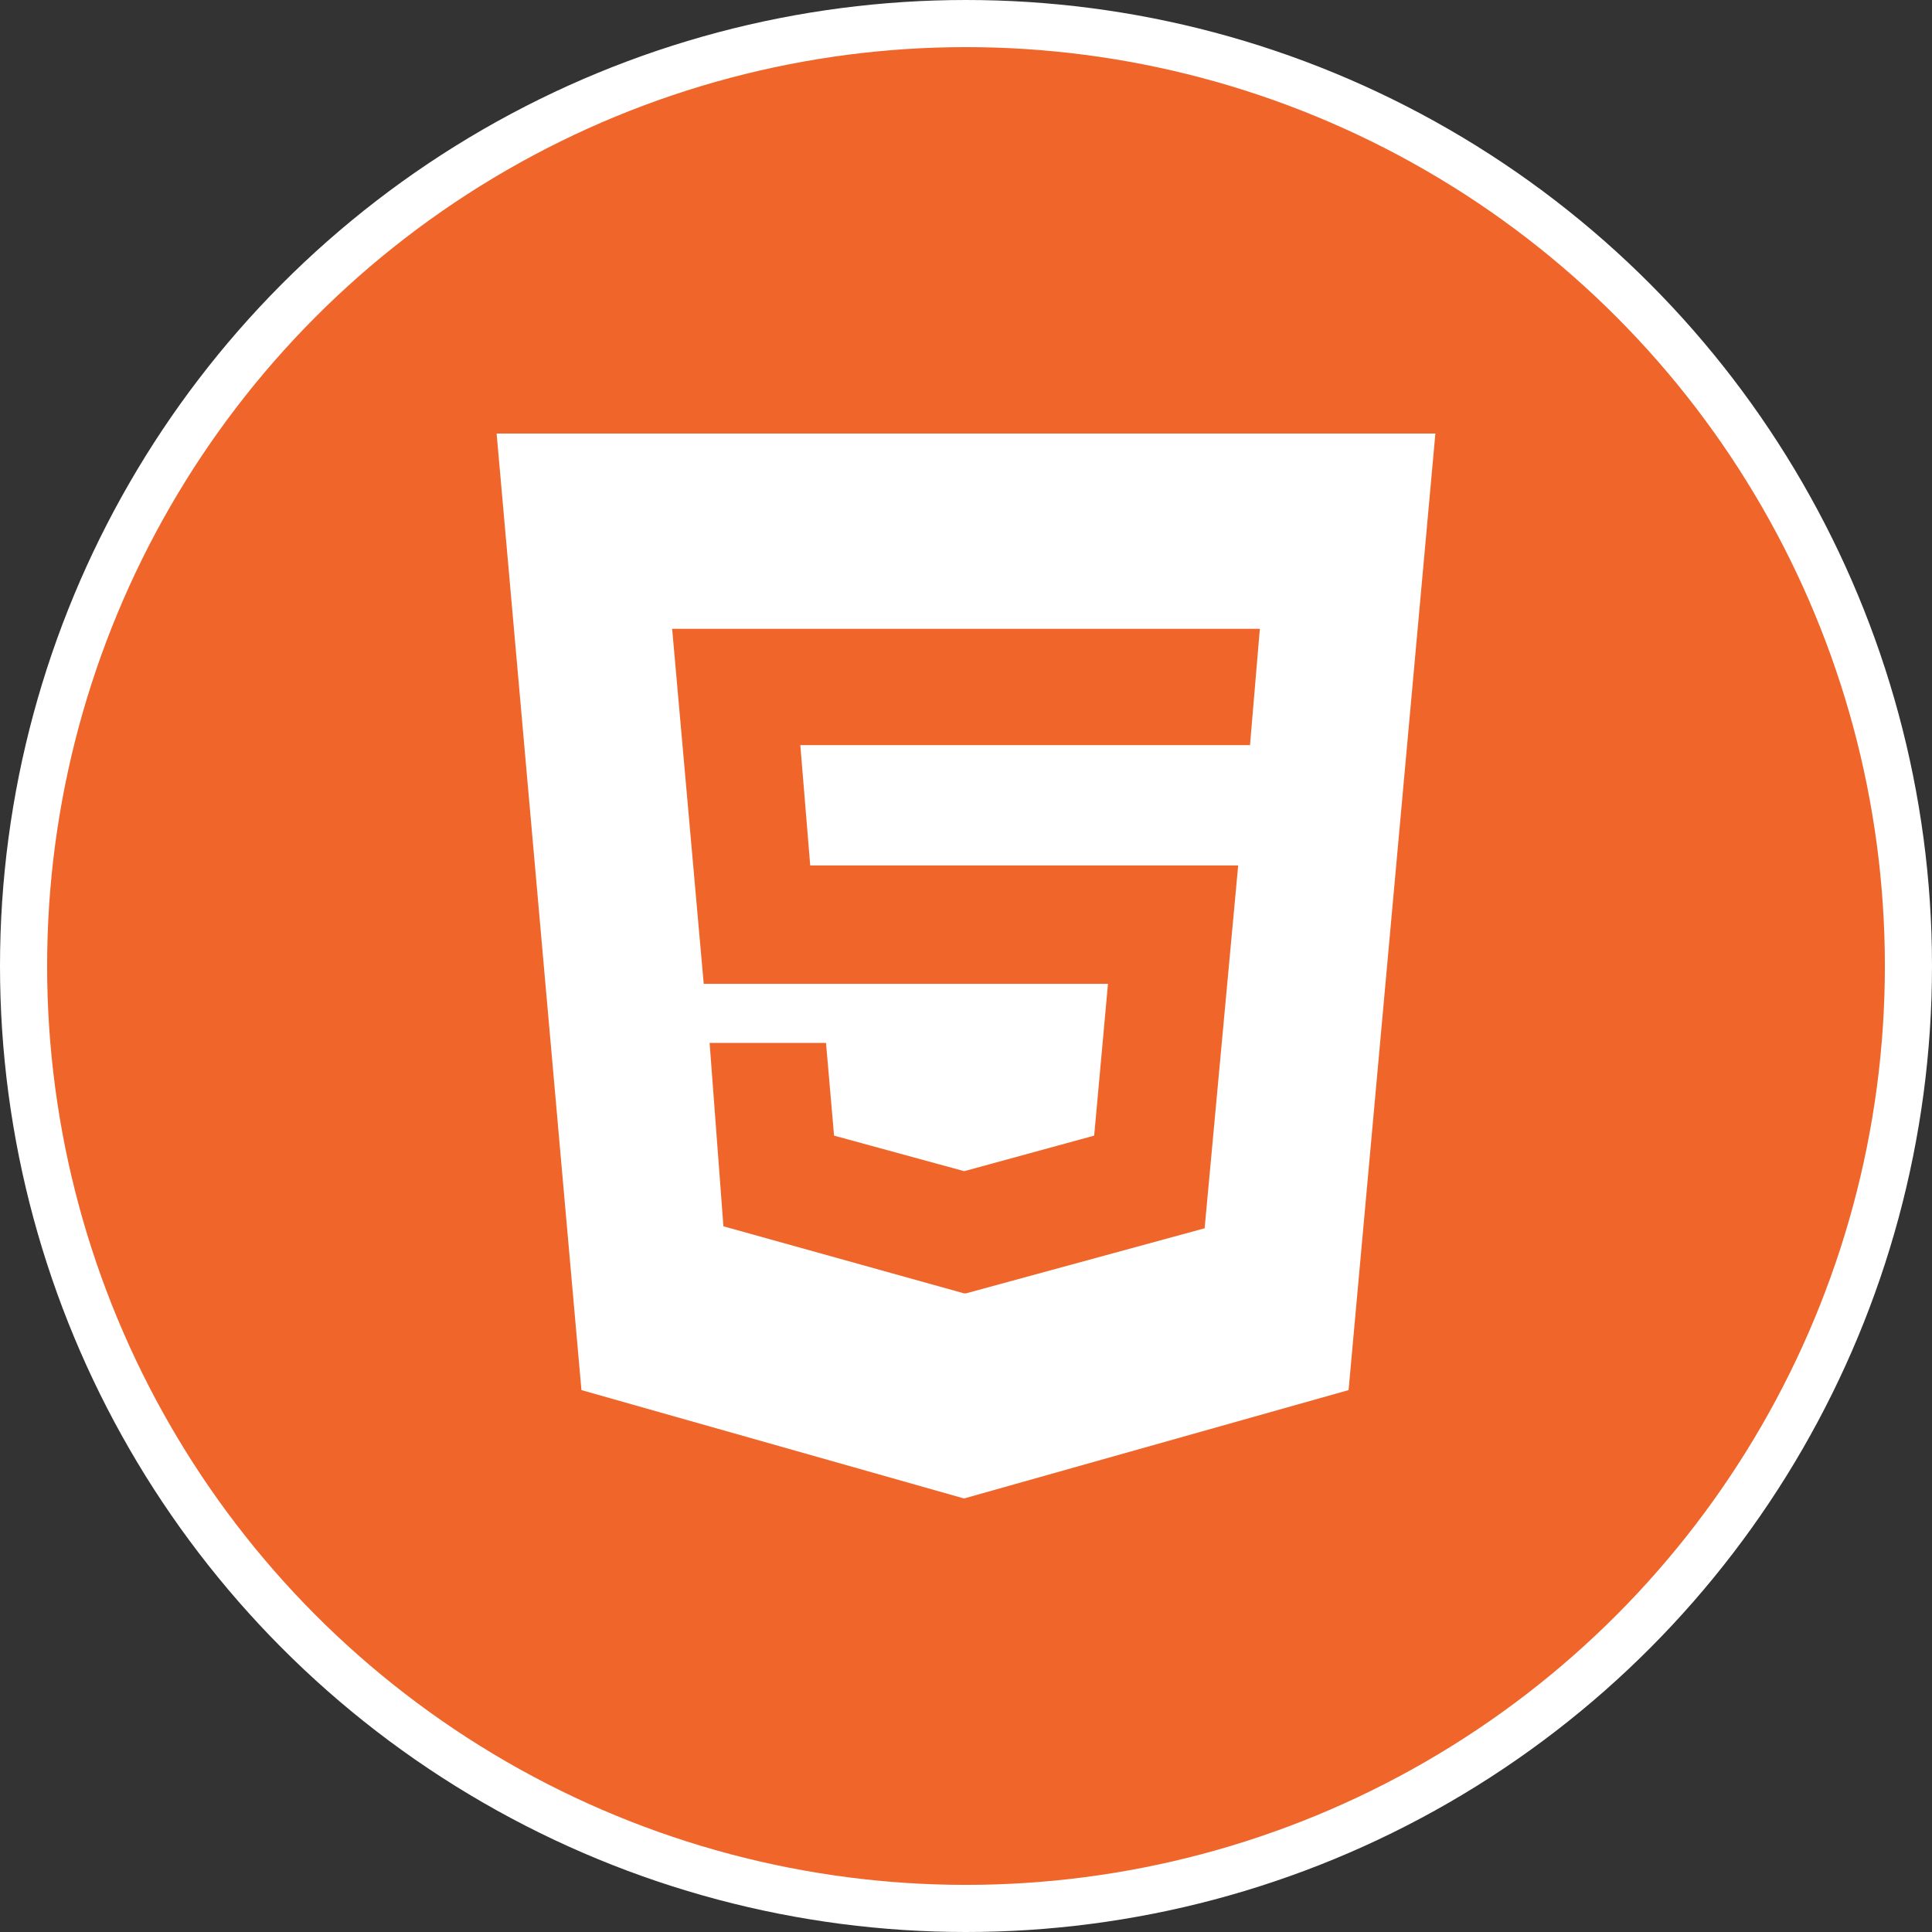 <svg id="Layer_1" data-name="Layer 1" xmlns="http://www.w3.org/2000/svg" viewBox="0 0 410 410"><rect x="0" y="0" width="410" height="410" fill="#333333" stroke="none"/><defs><style>.cls-1{fill:#f0652a;stroke:#fff;stroke-miterlimit:10;stroke-width:10px;}.cls-2{fill:#fff;}</style></defs><title>html</title><circle class="cls-1" cx="205" cy="205" r="200"/><path class="cls-2" d="M150.39,137l18,203,81.19,23,81.61-23,18.42-203Zm159.88,66.13H214.84l2.1,25.53h90.82l-7.12,77L250,319.47h-.42l-51.06-14.23-2.93-38.92h24.7L222,286l27.62,7.54L277.2,286l2.93-32.22H194.34l-6.7-75.34H312.36Z" transform="translate(-45 -45)"/></svg>